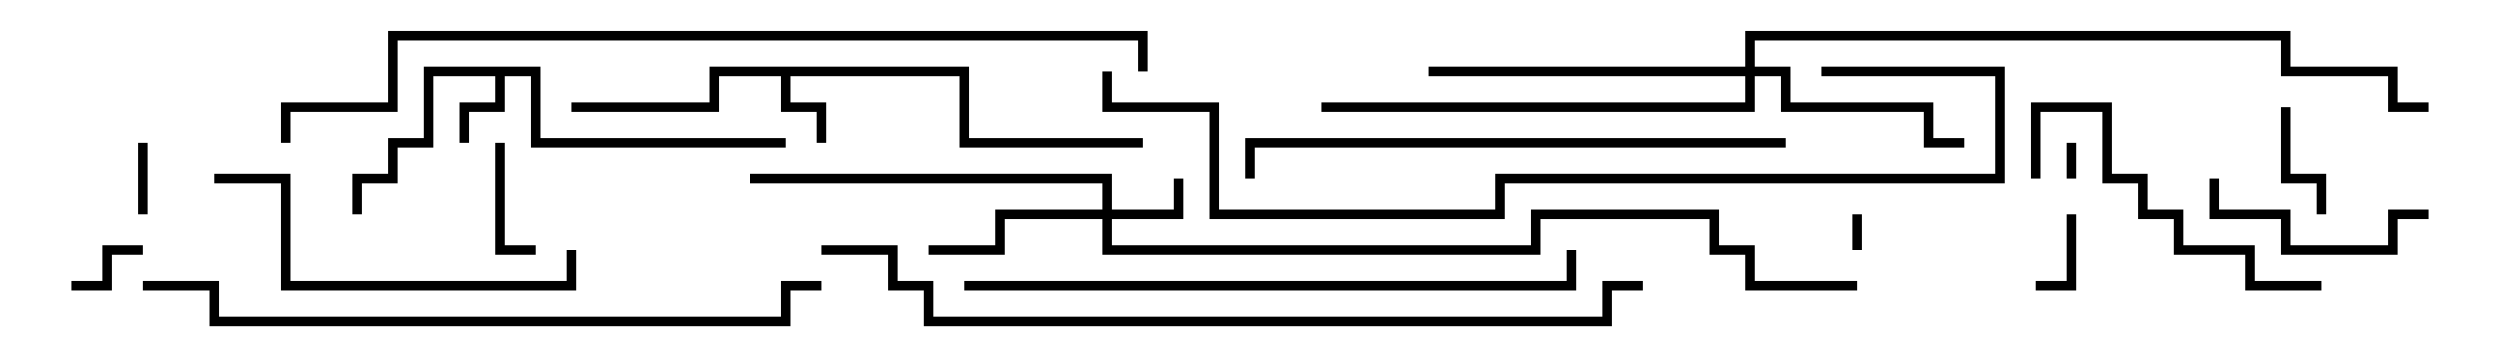 <svg version="1.1" width="105" height="15" xmlns="http://www.w3.org/2000/svg"><path d="M40.7,2.8L40.7,5.8L48,5.8L48,6.2L40.3,6.2L40.3,3.2L33.2,3.2L33.2,4.3L34.7,4.3L34.7,6L34.3,6L34.3,4.7L32.8,4.7L32.8,3.2L30.2,3.2L30.2,4.7L24,4.7L24,4.3L29.8,4.3L29.8,2.8z" stroke="none"/><path d="M22.7,2.8L22.7,5.8L33,5.8L33,6.2L22.3,6.2L22.3,3.2L21.2,3.2L21.2,4.7L19.7,4.7L19.7,6L19.3,6L19.3,4.3L20.8,4.3L20.8,3.2L18.2,3.2L18.2,6.2L16.7,6.2L16.7,7.7L15.2,7.7L15.2,9L14.8,9L14.8,7.3L16.3,7.3L16.3,5.8L17.8,5.8L17.8,2.8z" stroke="none"/><path d="M46.3,8.8L46.3,7.7L31.5,7.7L31.5,7.3L46.7,7.3L46.7,8.8L49.3,8.8L49.3,7.5L49.7,7.5L49.7,9.2L46.7,9.2L46.7,10.3L64.3,10.3L64.3,8.8L72.2,8.8L72.2,10.3L73.7,10.3L73.7,11.8L78,11.8L78,12.2L73.3,12.2L73.3,10.7L71.8,10.7L71.8,9.2L64.7,9.2L64.7,10.7L46.3,10.7L46.3,9.2L42.2,9.2L42.2,10.7L39,10.7L39,10.3L41.8,10.3L41.8,8.8z" stroke="none"/><path d="M73.3,2.8L73.3,1.3L96.2,1.3L96.2,2.8L100.7,2.8L100.7,4.3L102,4.3L102,4.7L100.3,4.7L100.3,3.2L95.8,3.2L95.8,1.7L73.7,1.7L73.7,2.8L75.2,2.8L75.2,4.3L81.2,4.3L81.2,5.8L82.5,5.8L82.5,6.2L80.8,6.2L80.8,4.7L74.8,4.7L74.8,3.2L73.7,3.2L73.7,4.7L55.5,4.7L55.5,4.3L73.3,4.3L73.3,3.2L60,3.2L60,2.8z" stroke="none"/><path d="M86.8,6L87.2,6L87.2,7.5L86.8,7.5z" stroke="none"/><path d="M77.8,9L78.2,9L78.2,10.5L77.8,10.5z" stroke="none"/><path d="M5.8,6L6.2,6L6.2,9L5.8,9z" stroke="none"/><path d="M86.8,9L87.2,9L87.2,12.2L85.5,12.2L85.5,11.8L86.8,11.8z" stroke="none"/><path d="M6,10.3L6,10.7L4.7,10.7L4.7,12.2L3,12.2L3,11.8L4.3,11.8L4.3,10.3z" stroke="none"/><path d="M20.8,6L21.2,6L21.2,10.3L22.5,10.3L22.5,10.7L20.8,10.7z" stroke="none"/><path d="M95.8,4.5L96.2,4.5L96.2,7.3L97.7,7.3L97.7,9L97.3,9L97.3,7.7L95.8,7.7z" stroke="none"/><path d="M102,8.8L102,9.2L100.7,9.2L100.7,10.7L95.8,10.7L95.8,9.2L92.8,9.2L92.8,7.5L93.2,7.5L93.2,8.8L96.2,8.8L96.2,10.3L100.3,10.3L100.3,8.8z" stroke="none"/><path d="M85.7,7.5L85.3,7.5L85.3,4.3L88.7,4.3L88.7,7.3L90.2,7.3L90.2,8.8L91.7,8.8L91.7,10.3L94.7,10.3L94.7,11.8L97.5,11.8L97.5,12.2L94.3,12.2L94.3,10.7L91.3,10.7L91.3,9.2L89.8,9.2L89.8,7.7L88.3,7.7L88.3,4.7L85.7,4.7z" stroke="none"/><path d="M23.8,10.5L24.2,10.5L24.2,12.2L11.8,12.2L11.8,7.7L9,7.7L9,7.3L12.2,7.3L12.2,11.8L23.8,11.8z" stroke="none"/><path d="M75,5.8L75,6.2L52.7,6.2L52.7,7.5L52.3,7.5L52.3,5.8z" stroke="none"/><path d="M40.5,12.2L40.5,11.8L65.8,11.8L65.8,10.5L66.2,10.5L66.2,12.2z" stroke="none"/><path d="M6,12.2L6,11.8L9.2,11.8L9.2,13.3L32.8,13.3L32.8,11.8L34.5,11.8L34.5,12.2L33.2,12.2L33.2,13.7L8.8,13.7L8.8,12.2z" stroke="none"/><path d="M46.3,3L46.7,3L46.7,4.3L51.2,4.3L51.2,8.8L62.8,8.8L62.8,7.3L83.8,7.3L83.8,3.2L76.5,3.2L76.5,2.8L84.2,2.8L84.2,7.7L63.2,7.7L63.2,9.2L50.8,9.2L50.8,4.7L46.3,4.7z" stroke="none"/><path d="M69,11.8L69,12.2L67.7,12.2L67.7,13.7L38.8,13.7L38.8,12.2L37.3,12.2L37.3,10.7L34.5,10.7L34.5,10.3L37.7,10.3L37.7,11.8L39.2,11.8L39.2,13.3L67.3,13.3L67.3,11.8z" stroke="none"/><path d="M48.2,3L47.8,3L47.8,1.7L16.7,1.7L16.7,4.7L12.2,4.7L12.2,6L11.8,6L11.8,4.3L16.3,4.3L16.3,1.3L48.2,1.3z" stroke="none"/></svg>
